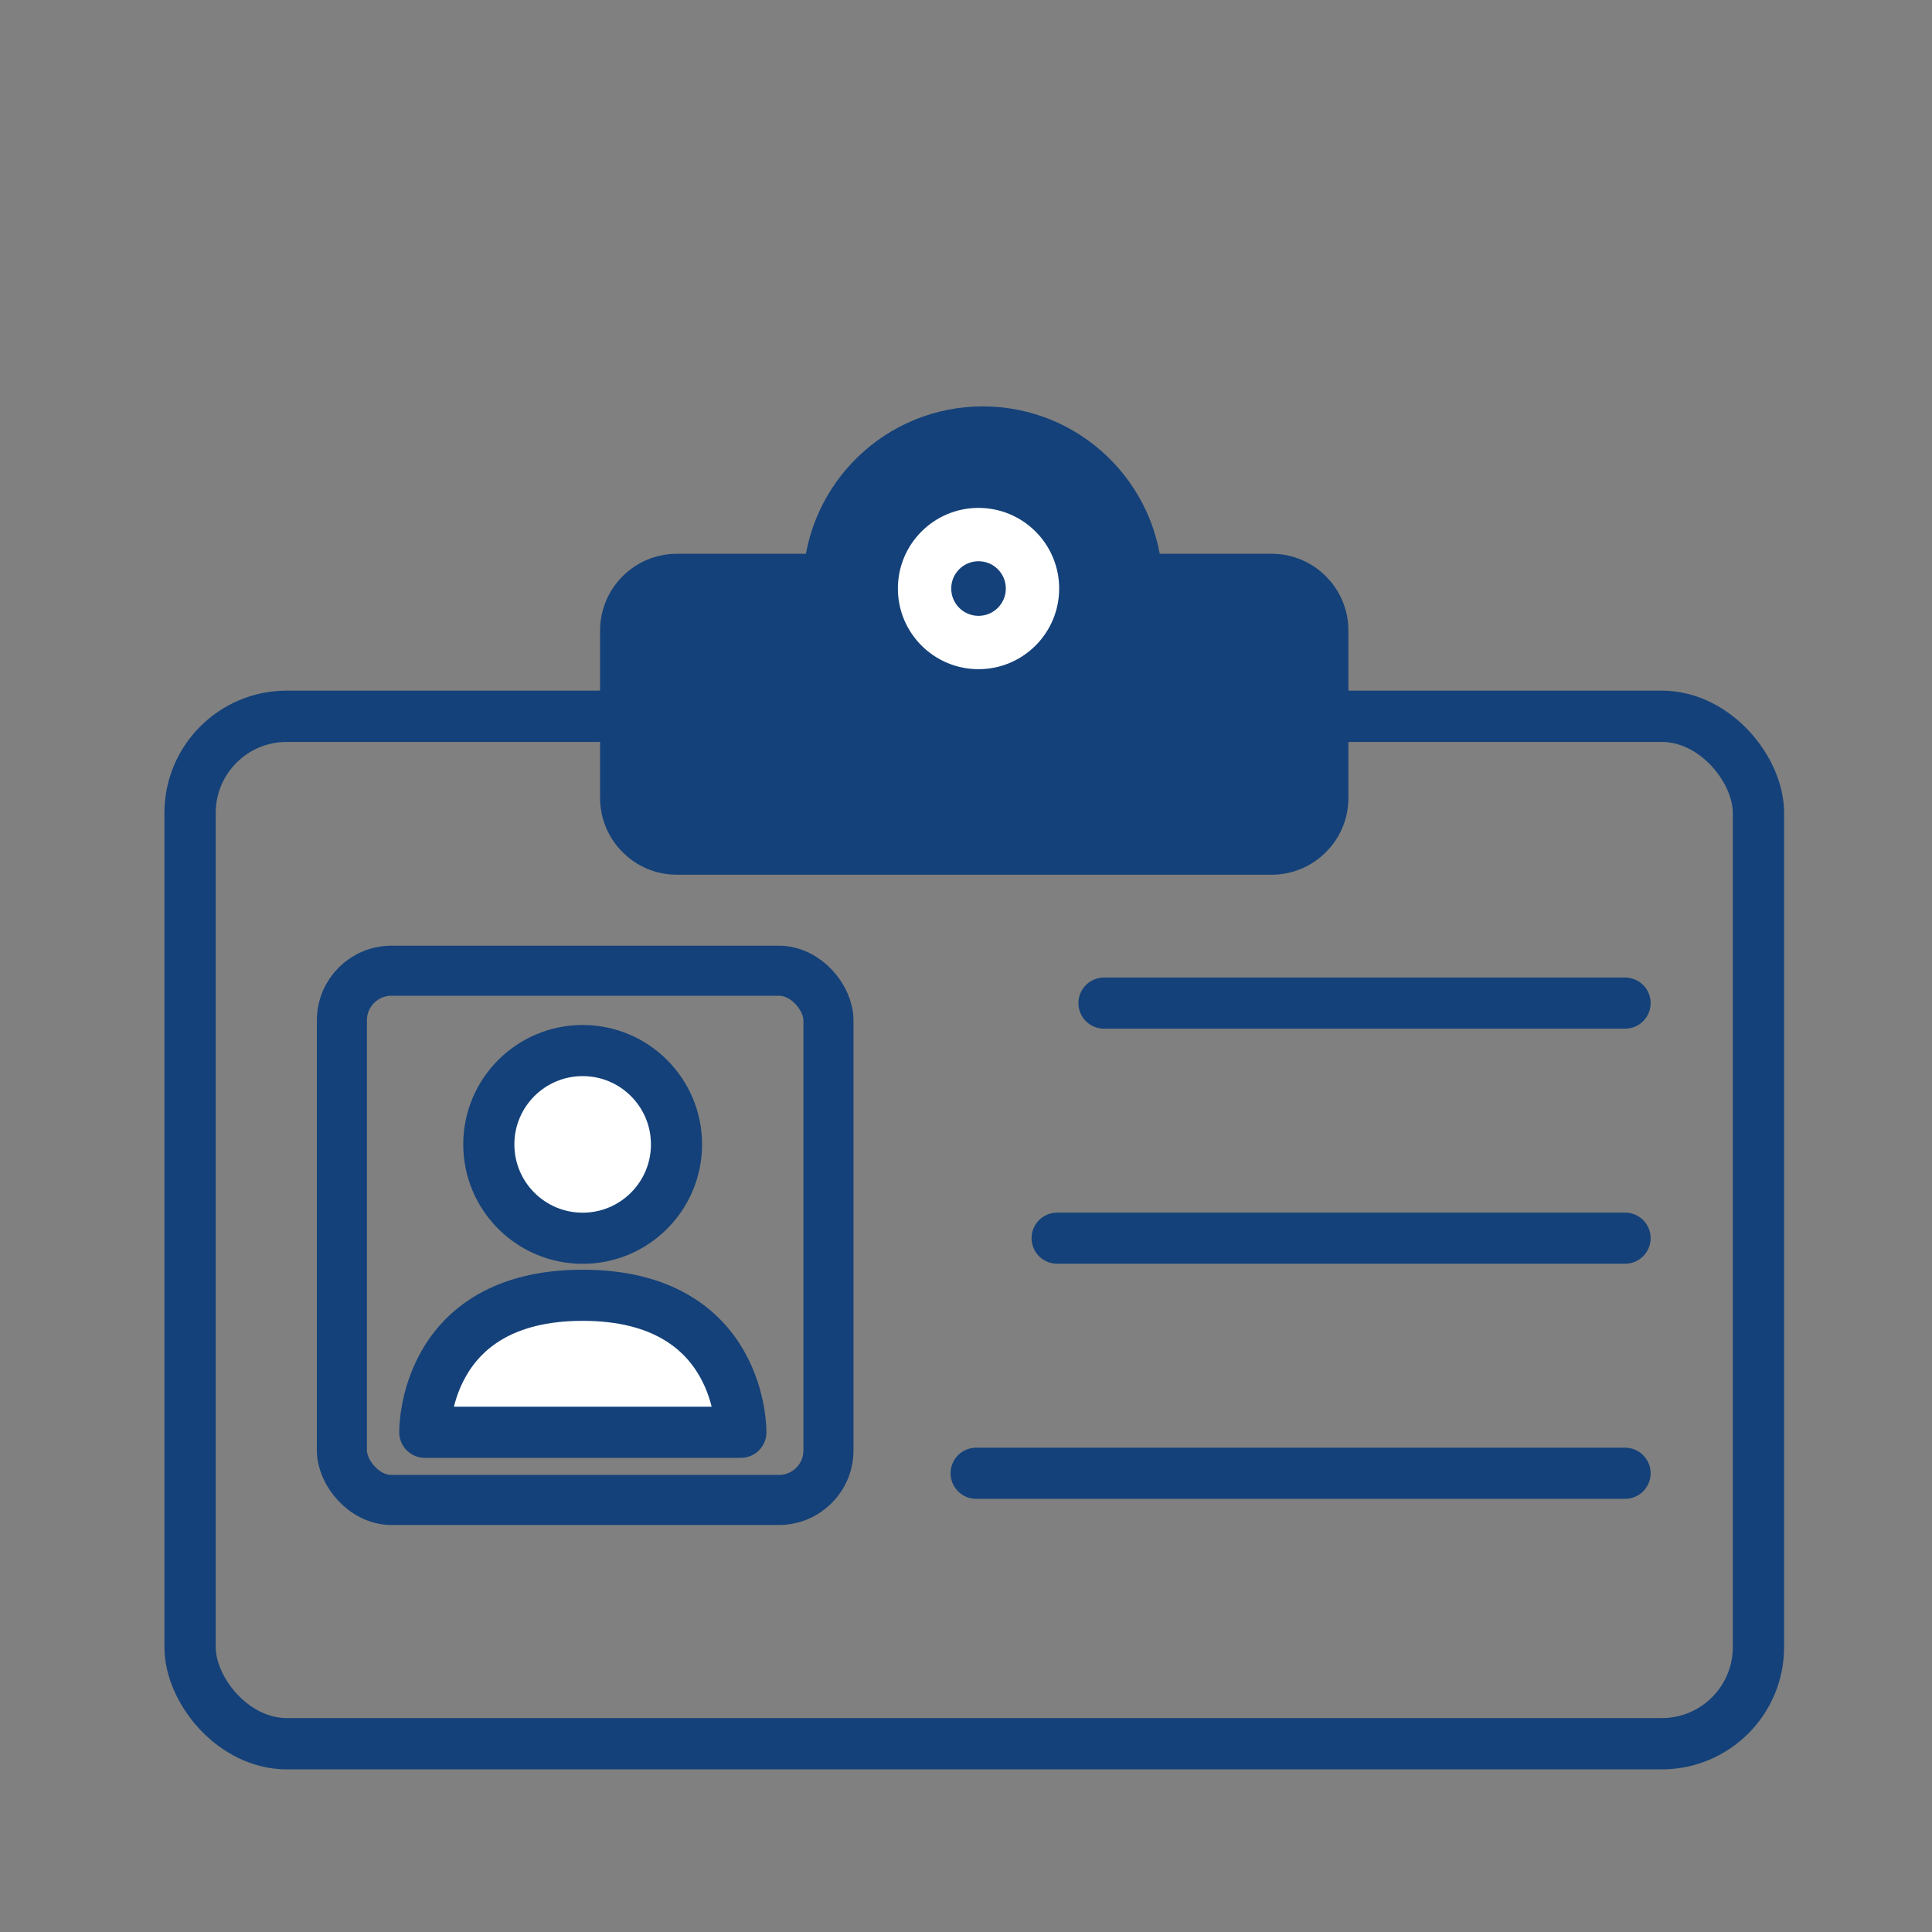 <?xml version='1.0' encoding='UTF-8'?>
<svg xmlns="http://www.w3.org/2000/svg" id="c" data-name="Badge" viewBox="0 0 453.54 453.54">
  <rect x="0" y="0" width="453.54" height="453.54" fill="#808080" stroke="none"/>
  <defs>
    <style>
      .j, .k {
        stroke-linejoin: round;
      }

      .j, .k, .l, .m, .n {
        stroke: #144179;
      }

      .j, .k, .m {
        stroke-linecap: round;
        stroke-width: 12px;
      }

      .j, .o {
        fill: #144179;
      }

      .k, .p, .m {
        fill: #fff;
      }

      .l {
        stroke-width: 12.04px;
      }

      .l, .m, .n {
        stroke-miterlimit: 10;
      }

      .l, .n {
        fill: none;
      }

      .o, .p {
        stroke-width: 0px;
      }

      .n {
        stroke-width: 11.75px;
      }
    </style>
  </defs>
  <rect class="l" x="44.62" y="168.15" width="368.18" height="241.19" rx="22.68" ry="22.68"/>
  <rect class="n" x="80.26" y="227.88" width="114.22" height="124.24" rx="11.63" ry="11.63"/>
  <line class="m" x1="381.49" y1="235.48" x2="259.16" y2="235.48"/>
  <line class="m" x1="381.49" y1="345.85" x2="229.15" y2="345.85"/>
  <line class="m" x1="381.49" y1="290.66" x2="248.16" y2="290.66"/>
  <circle class="k" cx="136.78" cy="268.65" r="22.03"/>
  <path class="k" d="M99.72,336.23h74.2s.51-32.16-37.13-32.16-37.07,32.16-37.07,32.16Z"/>
  <path class="j" d="M298.54,136h-31.64c-.85-19.25-16.72-34.6-36.18-34.6s-35.33,15.35-36.18,34.6h-35.67c-6.6,0-12,5.4-12,12v39.34c0,6.6,5.4,12,12,12h139.67c6.6,0,12-5.4,12-12v-39.34c0-6.6-5.4-12-12-12Z"/>
  <circle class="p" cx="229.71" cy="138.16" r="18.93"/>
  <circle class="o" cx="229.71" cy="138.16" r="6.41"/>
</svg>
